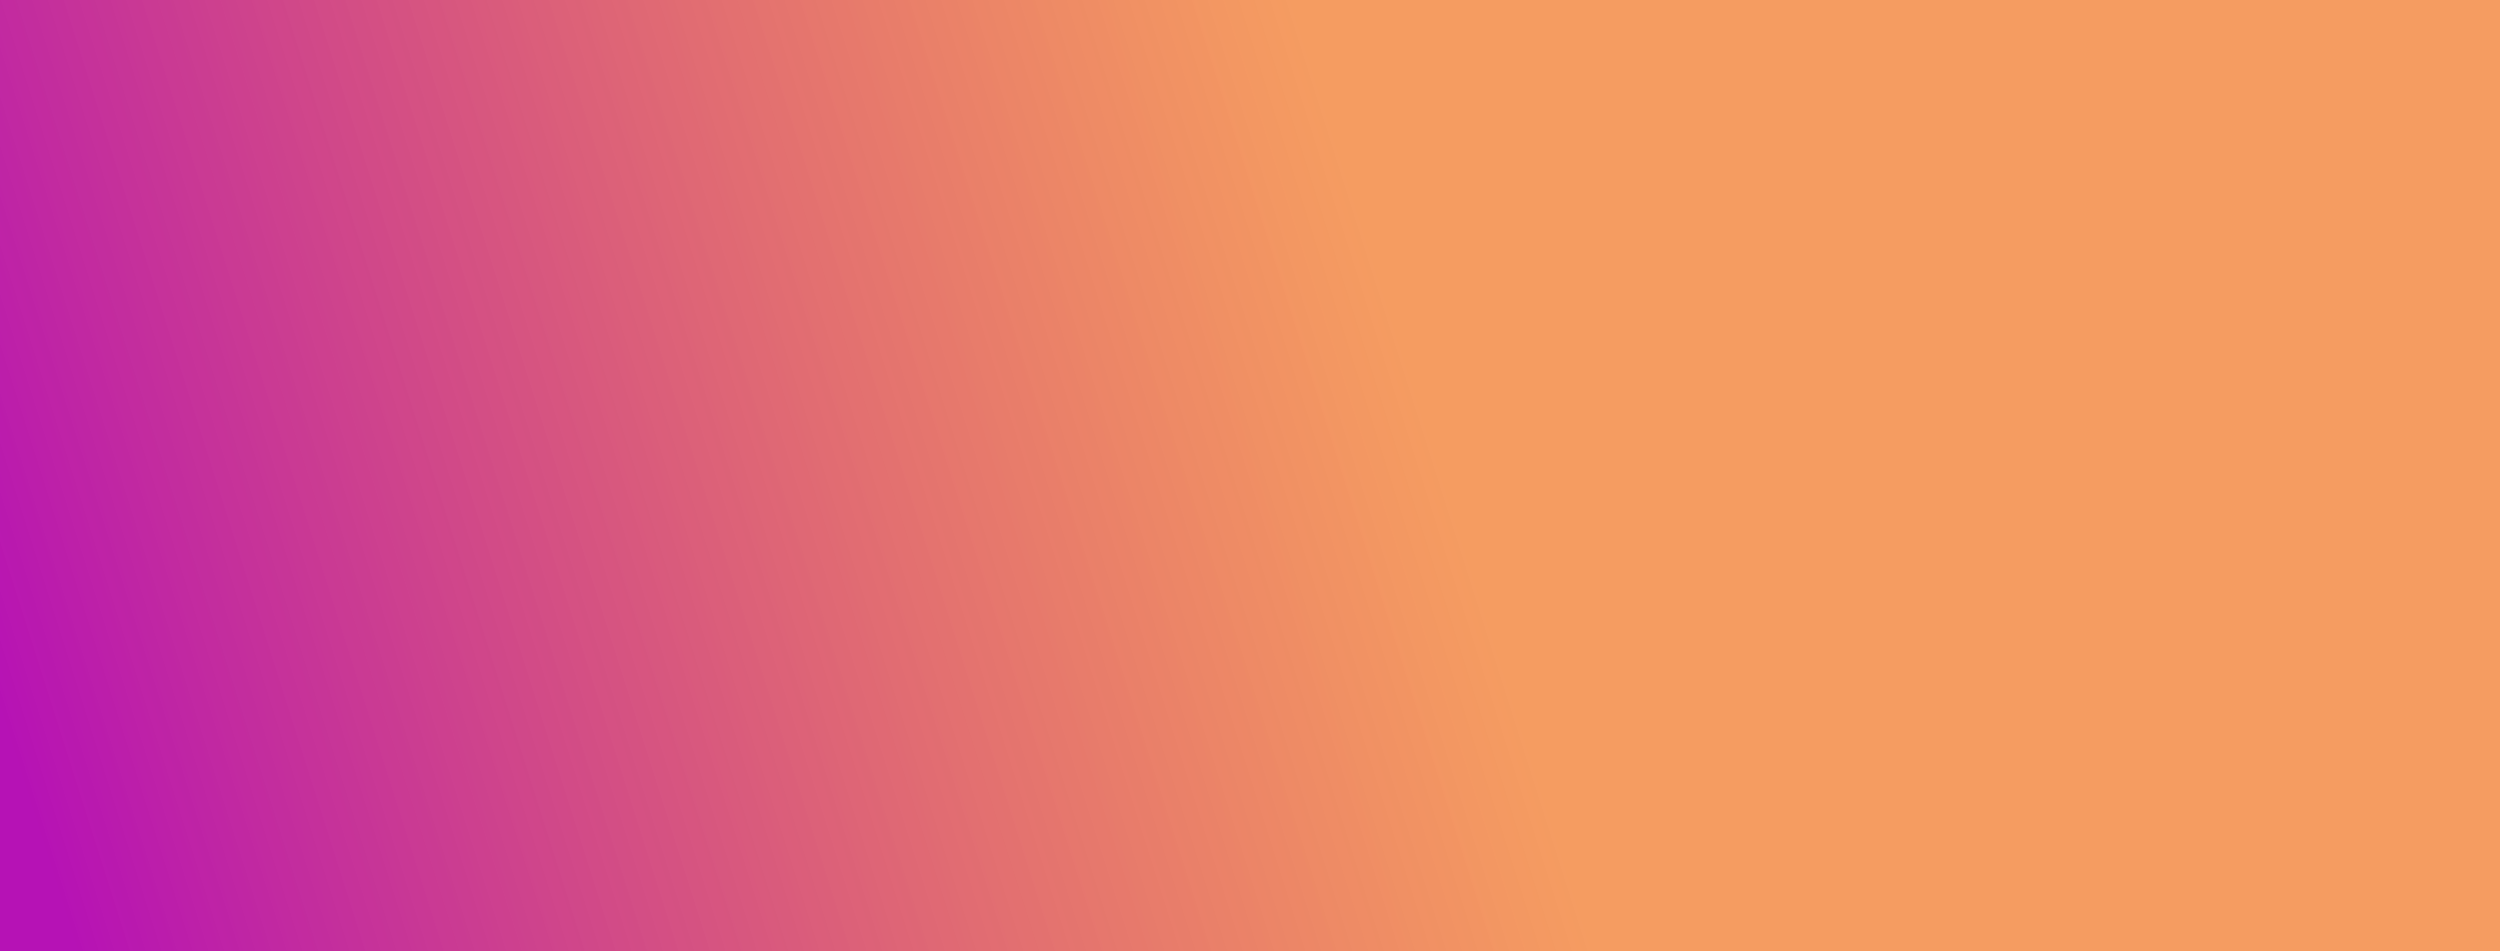 <?xml version="1.0" encoding="UTF-8" standalone="no"?>
<!-- Created with Inkscape (http://www.inkscape.org/) -->

<svg
   xmlns:dc="http://purl.org/dc/elements/1.1/"
   xmlns:cc="http://creativecommons.org/ns#"
   xmlns:rdf="http://www.w3.org/1999/02/22-rdf-syntax-ns#"
   xmlns:svg="http://www.w3.org/2000/svg"
   xmlns="http://www.w3.org/2000/svg"
   xmlns:xlink="http://www.w3.org/1999/xlink"
   xmlns:sodipodi="http://sodipodi.sourceforge.net/DTD/sodipodi-0.dtd"
   xmlns:inkscape="http://www.inkscape.org/namespaces/inkscape"
   width="1359.202"
   height="517.071"
   viewBox="0 0 679.601 258.536"
   version="1.1"
   id="svg8"
   inkscape:version="0.92.4 5da689c313, 2019-01-14"
   sodipodi:docname="gradient-backdrop.svg">
  <defs
     id="defs2">
    <linearGradient
       inkscape:collect="always"
       id="linearGradient2257">
      <stop
         style="stop-color:#b612b5;stop-opacity:1"
         offset="0"
         id="stop2253" />
      <stop
         style="stop-color:#ef6000;stop-opacity:0.619"
         offset="1"
         id="stop2255" />
    </linearGradient>
    <linearGradient
       inkscape:collect="always"
       xlink:href="#linearGradient2257"
       id="linearGradient2280"
       x1="-550.494"
       y1="186.768"
       x2="-174.464"
       y2="67.482"
       gradientUnits="userSpaceOnUse" />
  </defs>
  <sodipodi:namedview
     id="base"
     pagecolor="#ffffff"
     bordercolor="#666666"
     borderopacity="1.0"
     inkscape:pageopacity="0.83921569"
     inkscape:pageshadow="2"
     inkscape:zoom="0.7"
     inkscape:cx="744.70658"
     inkscape:cy="188.98861"
     inkscape:document-units="px"
     inkscape:current-layer="layer1"
     showgrid="false"
     inkscape:pagecheckerboard="true"
     showborder="true"
     inkscape:window-width="1920"
     inkscape:window-height="1023"
     inkscape:window-x="0"
     inkscape:window-y="36"
     inkscape:window-maximized="1"
     fit-margin-top="0"
     fit-margin-left="0"
     fit-margin-right="0"
     fit-margin-bottom="0"
     units="px" />
  <g
     inkscape:label="Layer 1"
     inkscape:groupmode="layer"
     id="layer1"
     transform="translate(566.208,56.786)">
    <rect
       style="opacity:1;fill:url(#linearGradient2280);fill-opacity:1;stroke-width:0.265"
       id="rect812"
       width="679.601"
       height="258.536"
       x="-566.208"
       y="-56.786"
       ry="0" />
  </g>
</svg>
